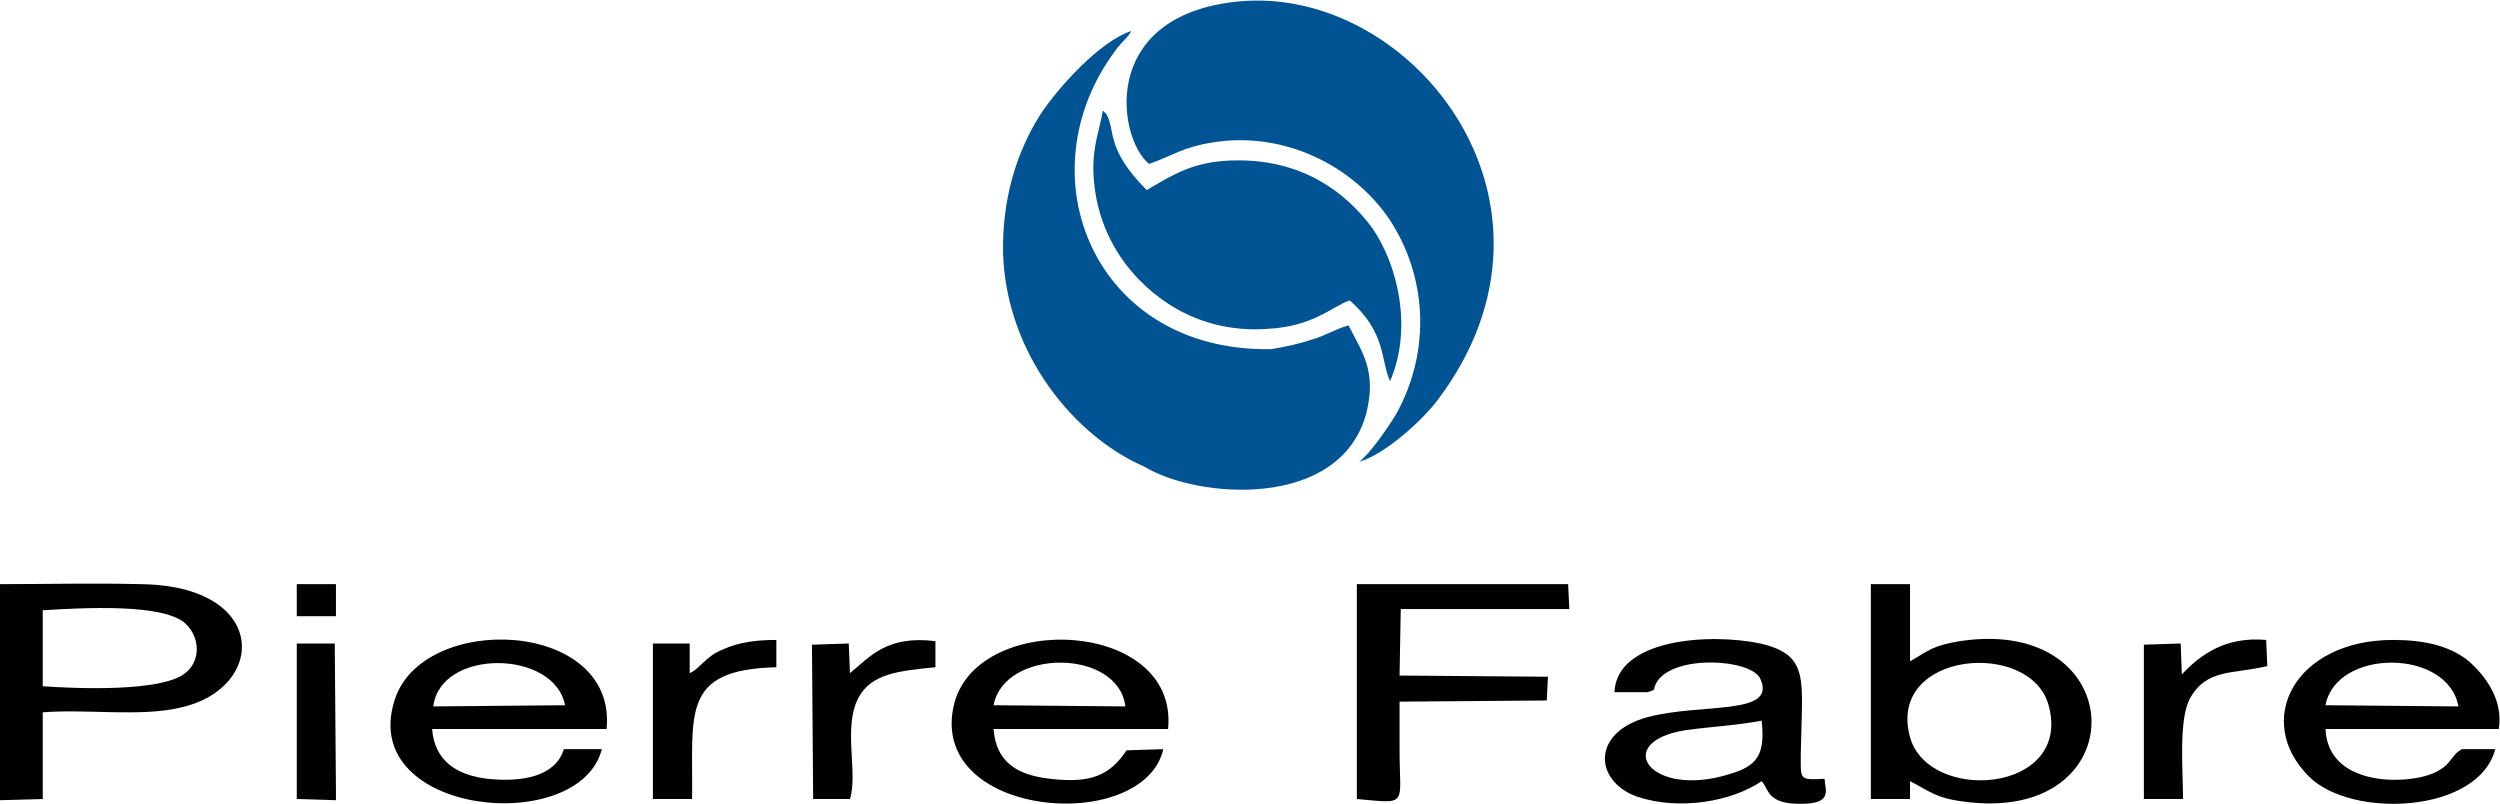 <?xml version="1.0" encoding="UTF-8"?>
<!DOCTYPE svg PUBLIC "-//W3C//DTD SVG 1.0//EN" "http://www.w3.org/TR/2001/REC-SVG-20010904/DTD/svg10.dtd">
<!-- Creator: CorelDRAW X8 -->
<svg xmlns="http://www.w3.org/2000/svg" xml:space="preserve" width="1244px" height="400px" version="1.0" style="shape-rendering:geometricPrecision; text-rendering:geometricPrecision; image-rendering:optimizeQuality; fill-rule:evenodd; clip-rule:evenodd" viewBox="0 0 2106 677" xmlns:xlink="http://www.w3.org/1999/xlink">
 <defs>
  <style type="text/css">
   <![CDATA[
    .fil0 {fill:#005494}
    .fil1 {fill:#010101}
   ]]>
  </style>
 </defs>
 <g id="Capa_x0020_1">
  <g id="_2486081773392">
   <path class="fil0" d="M968 138c20,-7 28,-14 53,-18 60,-10 118,19 149,64 32,48 36,111 6,165 -8,13 -22,33 -31,40 23,-7 54,-36 66,-52 127,-168 -26,-356 -175,-335 -110,15 -94,115 -68,136zm-4 255c44,27 165,37 187,-45 9,-36 -4,-52 -15,-74 -11,3 -20,9 -31,12 -12,4 -22,6 -34,8 -149,3 -210,-147 -131,-252 4,-6 10,-10 13,-16 -27,9 -62,48 -77,71 -20,32 -32,71 -31,117 3,85 61,154 119,179zm-43 -251c1,58 35,98 70,118 21,12 47,19 76,17 40,-2 55,-19 70,-24 31,27 26,51 34,68 19,-44 7,-97 -15,-129 -23,-31 -59,-57 -113,-57 -36,0 -53,11 -77,25 -35,-35 -26,-50 -34,-64l-3 -3c-3,18 -8,28 -8,49z"/>
   <path class="fil1" d="M36 514c33,-2 101,-6 120,11 13,12 13,32 0,42 -20,16 -92,13 -120,11l0 -12 0 -52zm0 86c36,-3 83,4 116,-4 73,-16 75,-103 -34,-104 -39,-1 -78,0 -118,0l0 182 36 -1 0 -73z"/>
   <path class="fil1" d="M1609 621c-20,-73 103,-83 117,-26 19,73 -101,82 -117,26zm0 37c16,8 21,14 44,17 147,21 144,-157 -2,-135 -24,4 -26,8 -42,17l0 -65 -33 0 0 181 33 0 0 -15z"/>
   <path class="fil1" d="M1484 607c3,28 -3,38 -27,45 -67,21 -100,-27 -37,-37 22,-3 43,-4 64,-8zm-96 -24c9,-3 3,-1 8,-9 15,-23 80,-19 87,-2 14,31 -50,20 -95,32 -48,13 -45,54 -9,67 36,12 80,4 105,-13 6,6 4,18 29,19 31,1 25,-10 24,-21 -22,1 -20,1 -20,-22 1,-62 8,-82 -34,-92 -43,-9 -121,-4 -123,41l28 0z"/>
   <path class="fil1" d="M476 594l-111 1c6,-49 102,-48 111,-1zm-1 37c-7,23 -35,28 -64,25 -26,-3 -45,-15 -47,-42l147 0c9,-93 -157,-99 -179,-23 -29,96 156,114 175,40l-32 0z"/>
   <path class="fil1" d="M837 594c9,-48 105,-48 111,1l-111 -1zm112 38c-14,21 -30,28 -64,24 -28,-3 -46,-14 -48,-42l147 0c9,-92 -159,-100 -180,-22 -25,97 159,112 176,39l-31 1z"/>
   <path class="fil1" d="M1959 594c9,-48 103,-48 112,1l-112 -1zm57 -55c-83,0 -118,68 -71,115 36,36 143,31 157,-23l-28 0c-10,5 -8,14 -26,21 -23,9 -87,10 -89,-38l146 0c4,-25 -12,-45 -24,-56 -16,-14 -39,-19 -65,-19z"/>
   <path class="fil1" d="M1180 513l142 0 -1 -21 -178 0 0 181c44,4 36,6 36,-41 0,-14 0,-27 0,-41l124 -1 1 -20 -125 -1 1 -56z"/>
   <path class="fil1" d="M583 673c1,-72 -10,-109 71,-111l0 -23c-17,0 -32,2 -45,8 -15,6 -19,16 -28,20l0 -25 -31 0 0 131 33 0z"/>
   <path class="fil1" d="M716 673c7,-22 -6,-60 7,-85 11,-21 35,-23 65,-26l0 -22c-41,-5 -55,13 -72,27l-1 -25 -31 1 1 130 31 0z"/>
   <path class="fil1" d="M1839 673c0,-24 -4,-67 6,-85 14,-25 36,-20 65,-27l-1 -22c-34,-3 -55,12 -71,29l-1 -26 -31 1 0 130 33 0z"/>
   <polygon class="fil1" points="250,673 283,674 283,666 282,542 250,542 250,551 250,664 "/>
   <polygon class="fil1" points="250,519 283,519 283,492 250,492 "/>
  </g>
 </g>
</svg>
